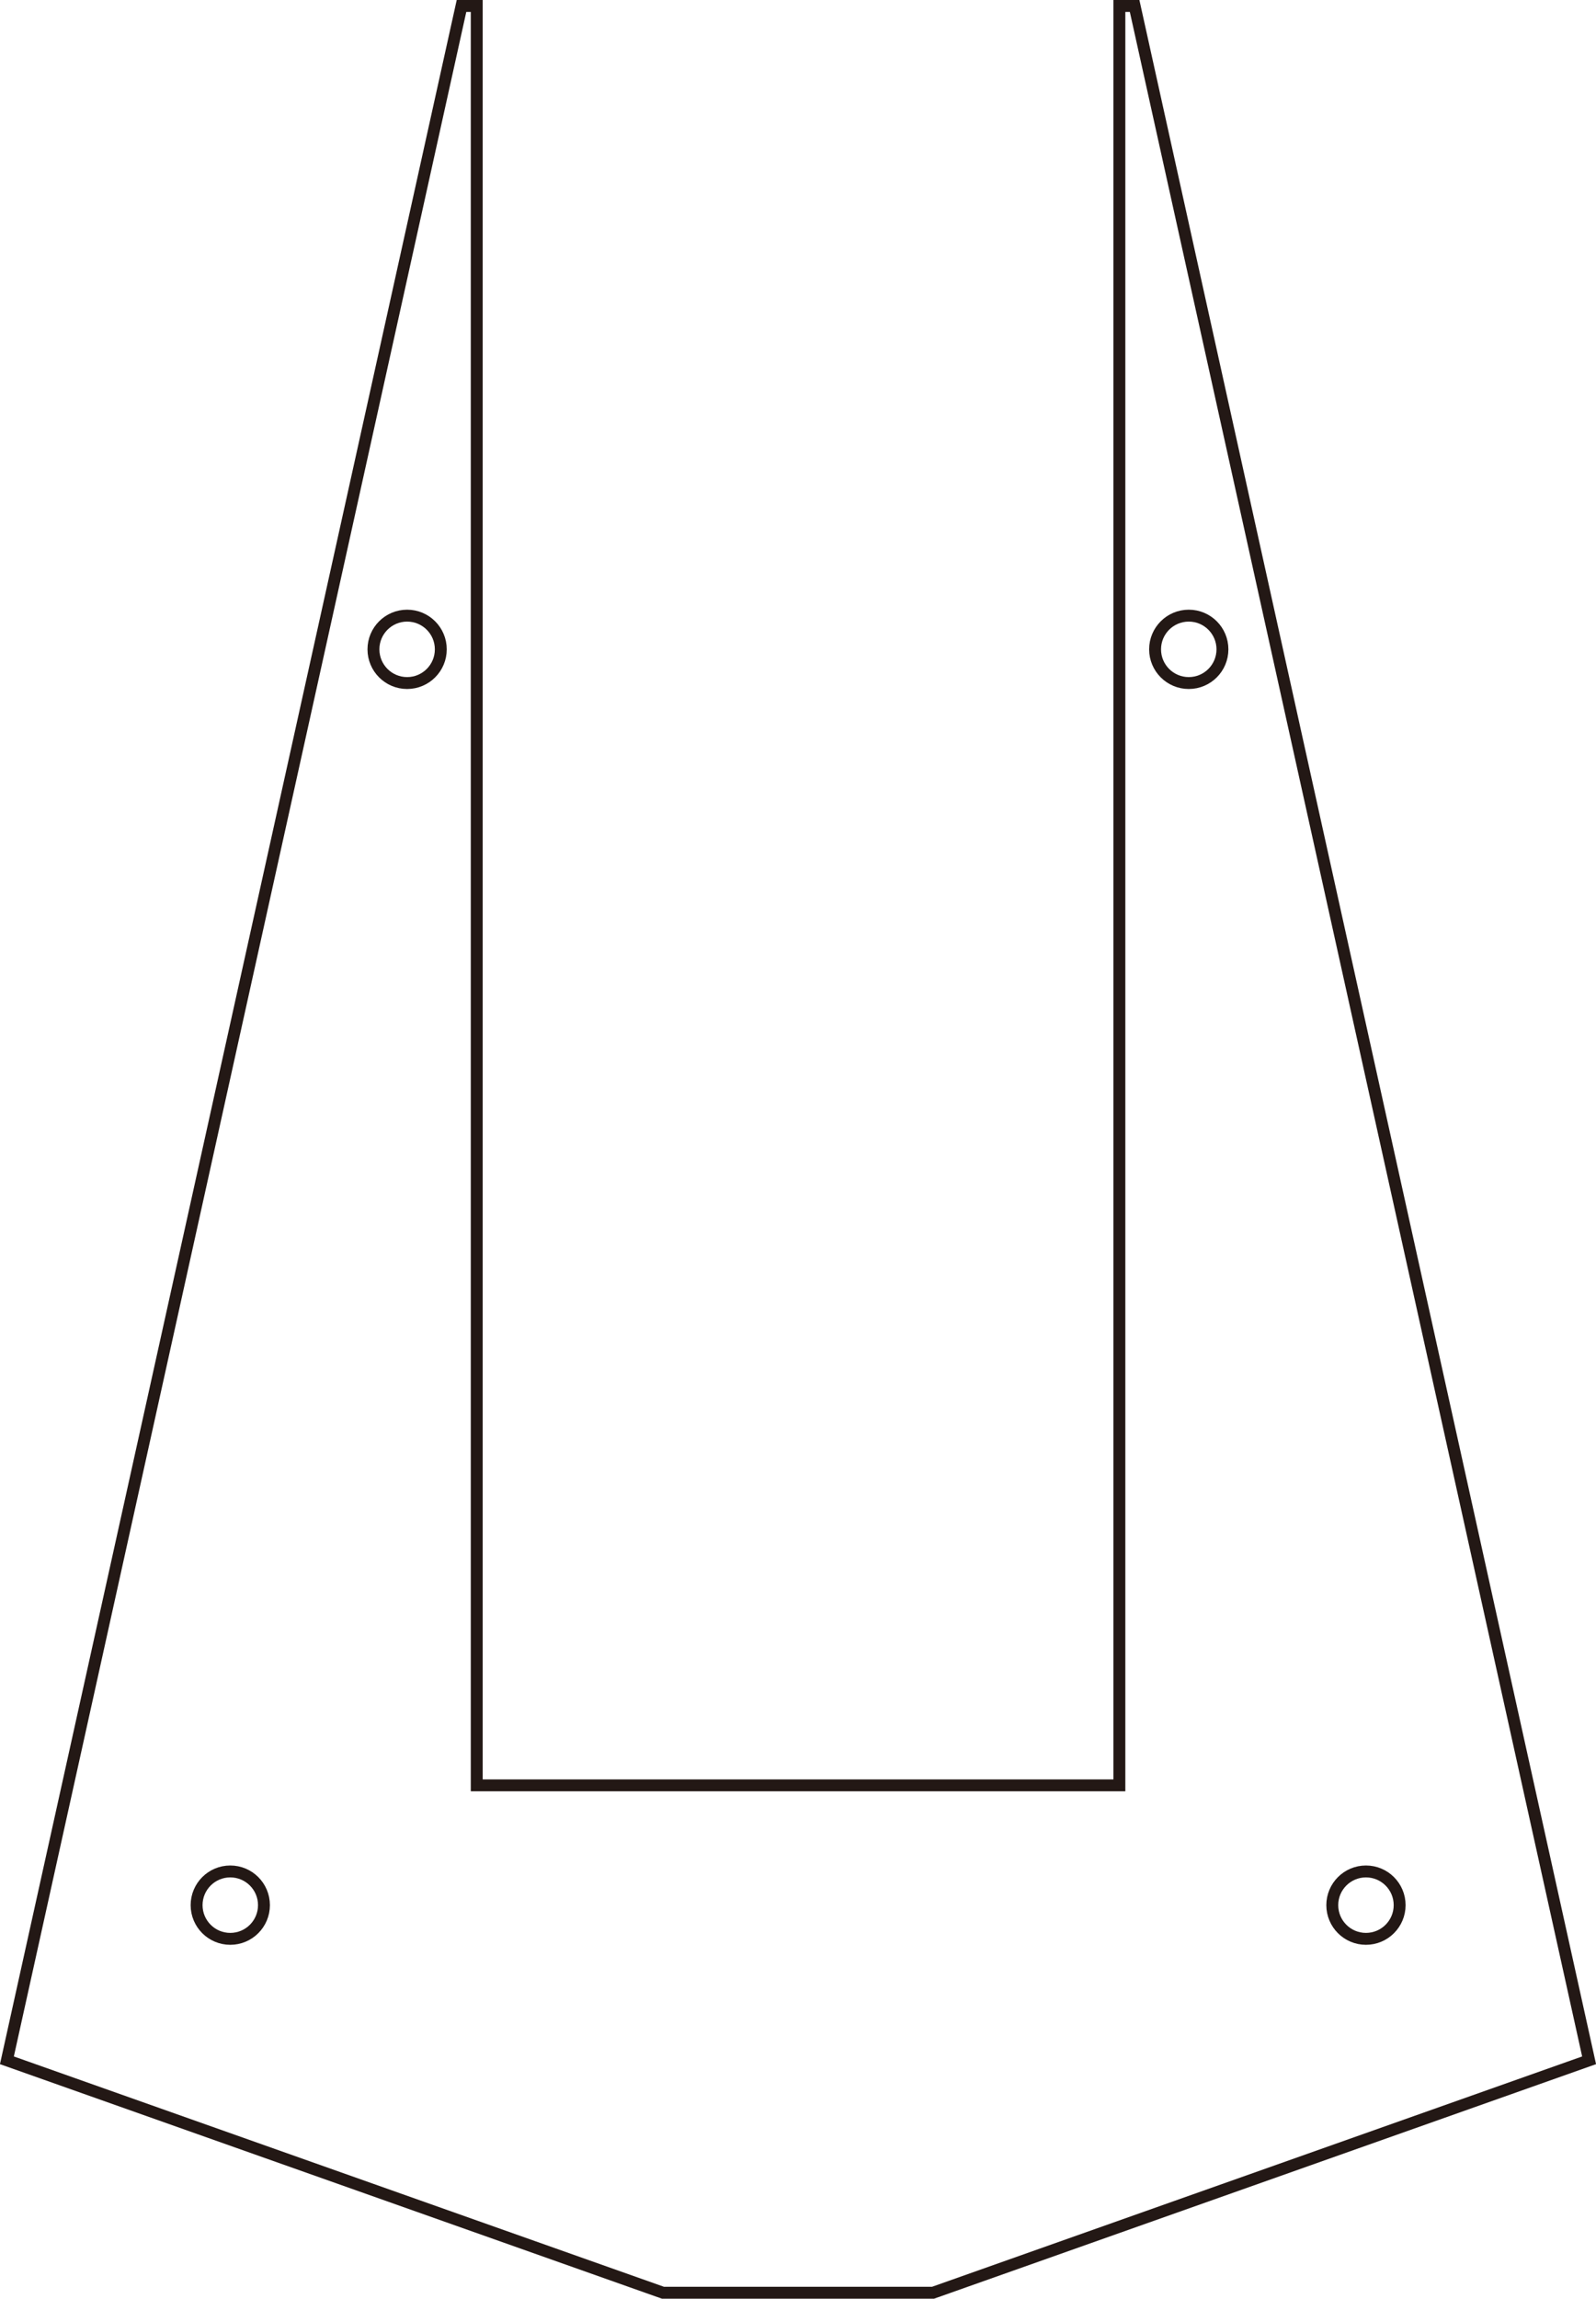 <svg xmlns="http://www.w3.org/2000/svg" viewBox="0 0 134.11 193.04"><defs><style>.cls-1{fill:none;stroke:#231815;stroke-miterlimit:10;}</style></defs><g id="印刷データ"><g id="中央積層プレート"><circle class="cls-1" cx="114.78" cy="159.99" r="2.83"/><circle class="cls-1" cx="19.35" cy="159.99" r="2.83"/><circle class="cls-1" cx="99.89" cy="54.53" r="2.83"/><circle class="cls-1" cx="34.21" cy="54.53" r="2.83"/><polygon id="外形線" class="cls-1" points="95.34 0.5 94.06 0.5 94.06 90.26 94.06 149.93 40.06 149.93 40.06 90.26 40.06 0.5 38.78 0.5 0.58 173.02 55.71 192.54 78.4 192.54 133.53 173.02 95.34 0.5"/></g></g></svg>